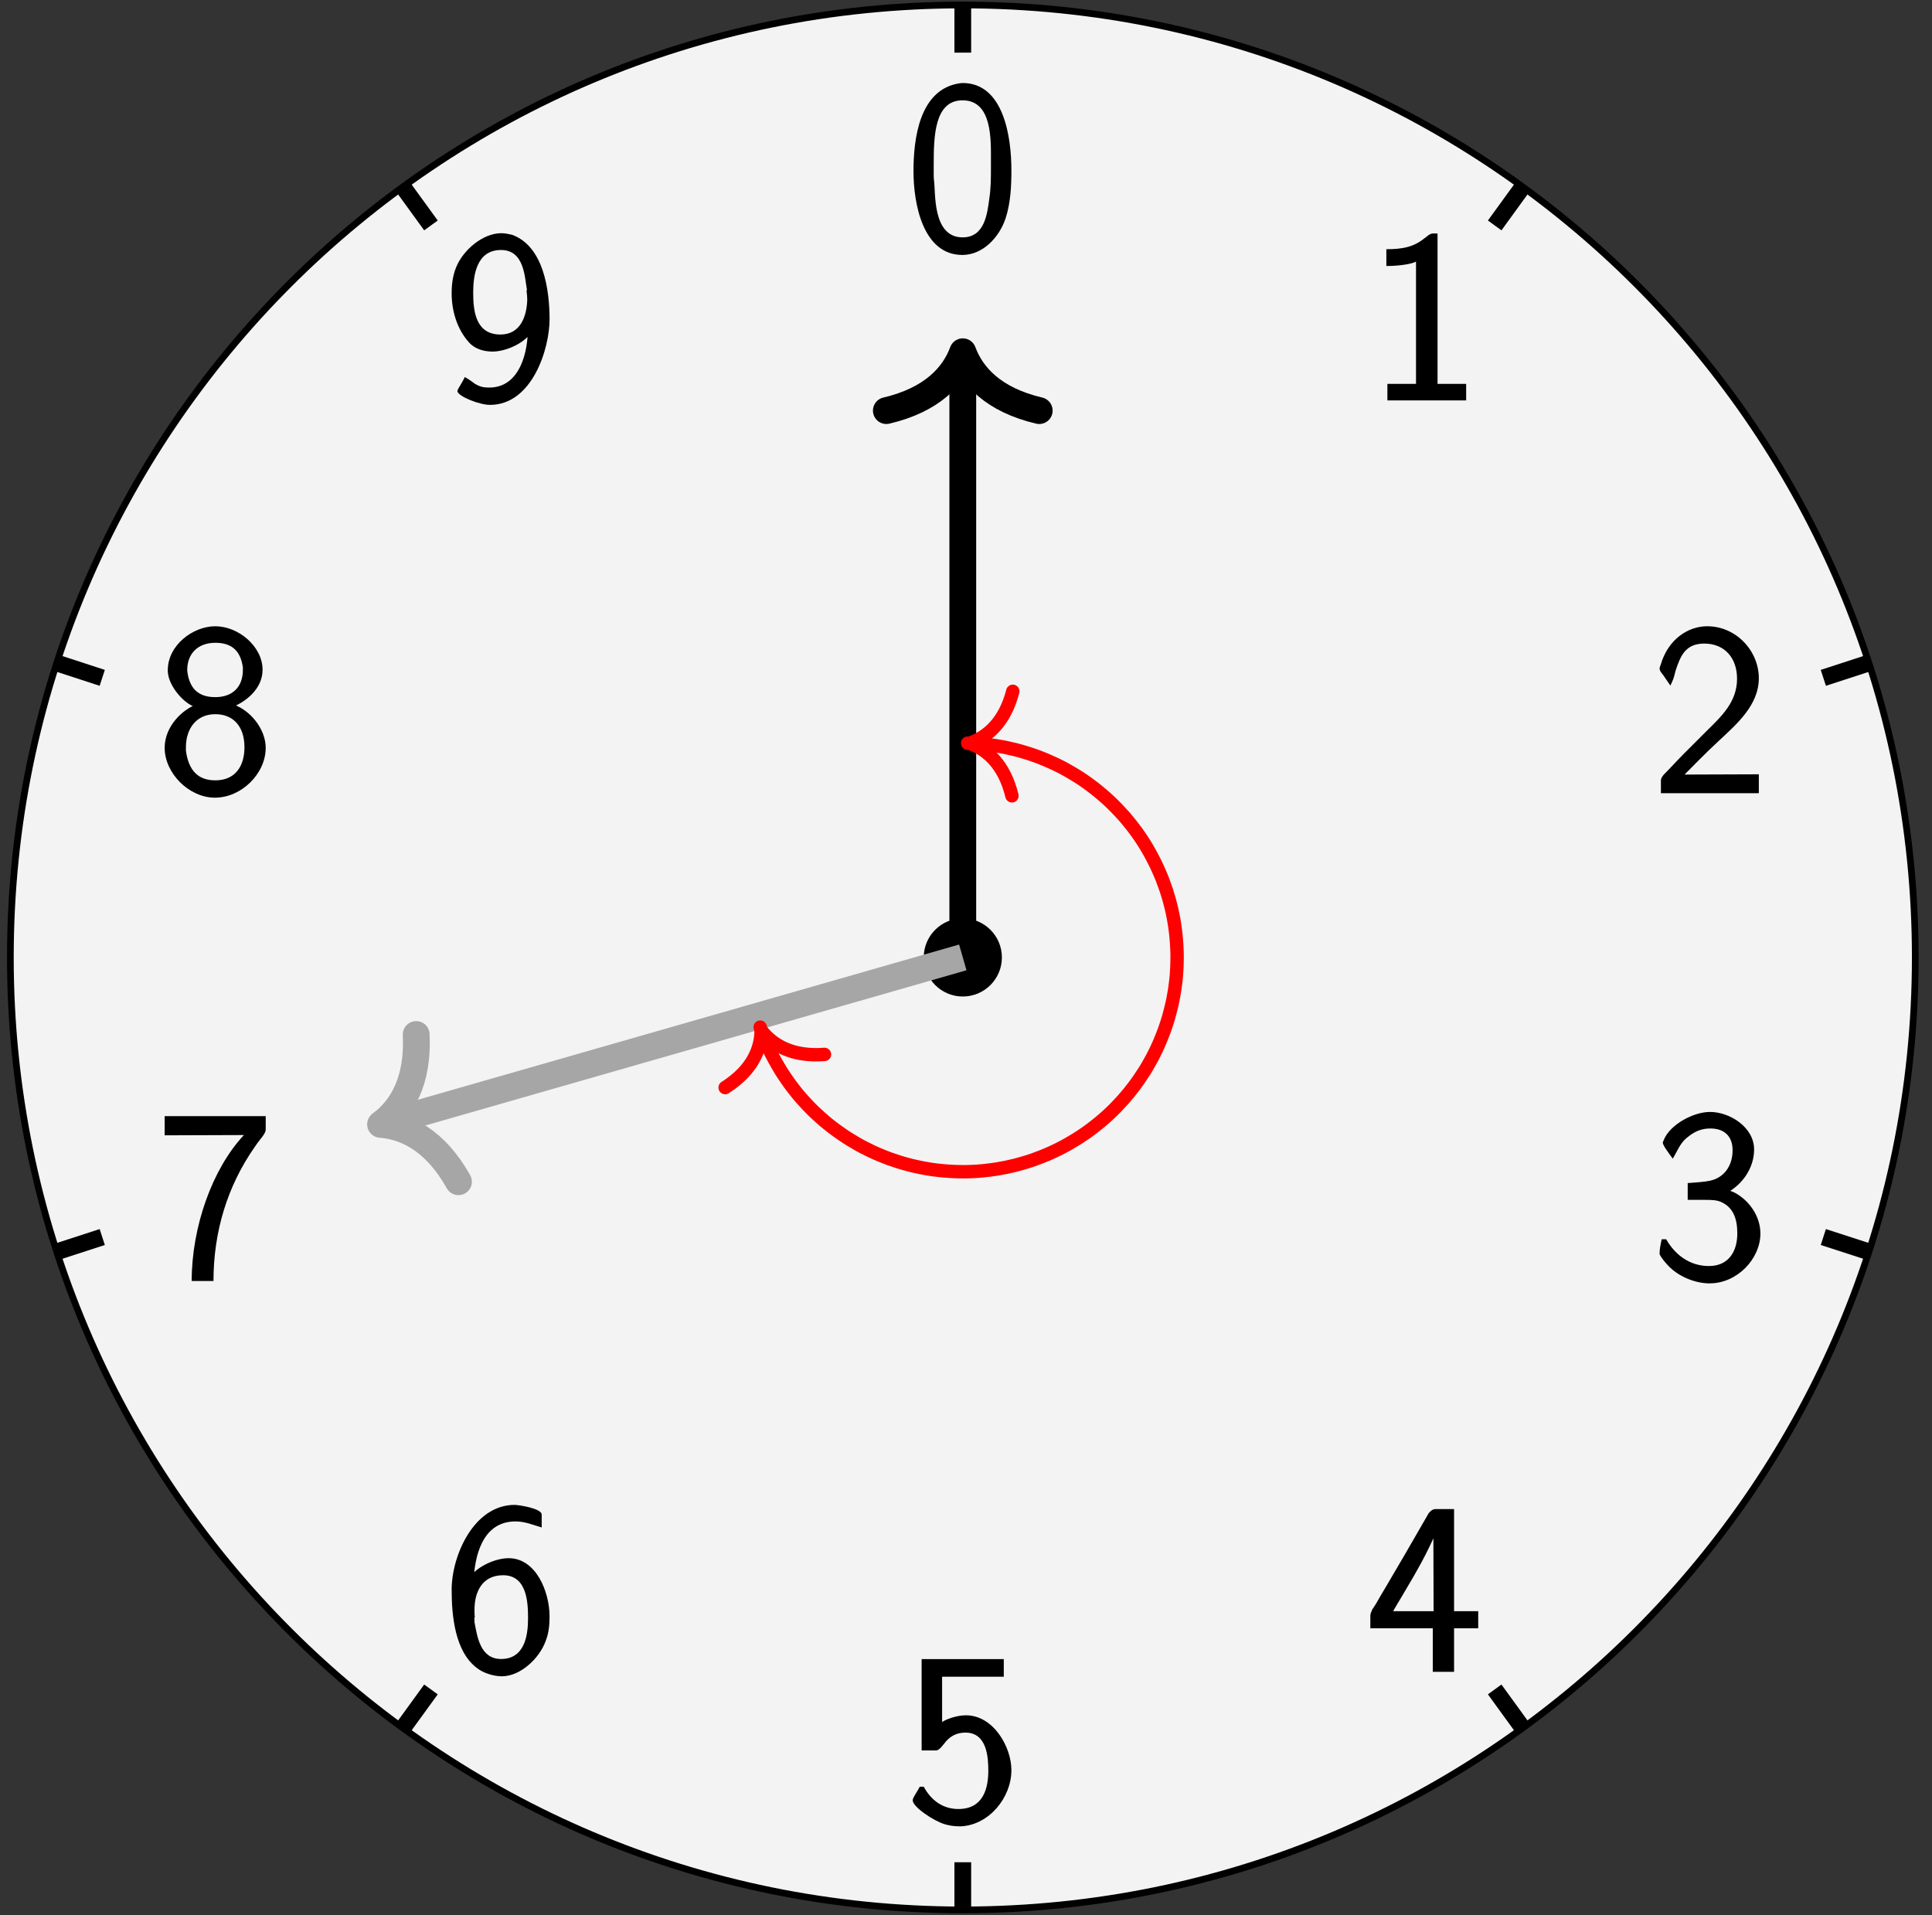 <?xml version="1.0" encoding="UTF-8"?>
<svg xmlns="http://www.w3.org/2000/svg" xmlns:xlink="http://www.w3.org/1999/xlink" width="115pt" height="114pt" viewBox="0 0 115 114" version="1.1">
<rect x="0" y="0" width="115" height="114" fill="#333333" stroke="none"/>
<defs>
<g>
<symbol overflow="visible" id="glyph0-0">
<path style="stroke:none;" d=""/>
</symbol>
<symbol overflow="visible" id="glyph0-1">
<path style="stroke:none;" d="M 1.141 -8.859 L 1.141 -8.016 C 1.922 -8.016 2.688 -8.141 2.906 -8.281 L 2.906 -1 L 1.203 -1 L 1.203 -0.016 L 5.891 -0.016 L 5.891 -1 L 4.188 -1 L 4.188 -9.953 L 3.906 -9.953 C 3.719 -9.953 3.516 -9.734 3.375 -9.641 C 2.75 -9.141 2.078 -9.016 1.141 -9.016 Z M 1.141 -8.859 "/>
</symbol>
<symbol overflow="visible" id="glyph0-2">
<path style="stroke:none;" d="M 1.141 -6.625 C 1.234 -6.797 1.312 -7.125 1.359 -7.312 C 1.641 -8.156 1.922 -8.922 3.062 -8.922 C 4.281 -8.922 5.016 -8.062 5.016 -6.828 C 5.016 -5.453 4.094 -4.594 3.203 -3.719 L 1.859 -2.375 C 1.469 -1.984 1.109 -1.578 0.703 -1.172 C 0.609 -1.078 0.484 -0.922 0.484 -0.781 L 0.484 -0.016 L 6.312 -0.016 L 6.312 -1.141 L 1.891 -1.125 C 2.391 -1.625 3.125 -2.391 3.906 -3.109 C 4.953 -4.094 6.312 -5.234 6.312 -6.859 C 6.312 -8.484 4.969 -9.953 3.234 -9.953 C 2.141 -9.953 0.922 -9.219 0.469 -7.656 C 0.438 -7.594 0.406 -7.5 0.406 -7.422 L 0.406 -7.391 C 0.422 -7.297 0.547 -7.125 0.609 -7.062 L 1.047 -6.422 Z M 1.141 -6.625 "/>
</symbol>
<symbol overflow="visible" id="glyph0-3">
<path style="stroke:none;" d="M 1.297 -7.359 C 1.578 -7.875 1.719 -8.203 2.156 -8.516 C 2.531 -8.812 2.938 -8.969 3.422 -8.969 C 4.25 -8.969 4.75 -8.516 4.75 -7.672 C 4.75 -6.719 4.219 -6.031 3.406 -5.859 C 3.047 -5.781 2.656 -5.766 2.078 -5.719 L 2.078 -4.719 L 3.125 -4.719 C 3.438 -4.719 3.75 -4.719 4.031 -4.609 C 4.812 -4.281 5.031 -3.562 5.031 -2.719 C 5.031 -1.656 4.516 -0.781 3.344 -0.781 C 2.219 -0.781 1.344 -1.422 0.797 -2.375 L 0.531 -2.375 C 0.453 -2.016 0.406 -1.766 0.406 -1.547 L 0.406 -1.5 C 0.438 -1.344 0.781 -0.938 0.953 -0.766 C 1.531 -0.172 2.453 0.219 3.281 0.25 L 3.391 0.25 C 5.016 0.25 6.406 -1.203 6.406 -2.719 C 6.406 -3.734 5.75 -4.688 4.859 -5.156 C 4.719 -5.219 4.453 -5.328 4.281 -5.359 L 4.391 -5.125 C 5.328 -5.625 6.031 -6.609 6.031 -7.719 C 6.031 -9.047 4.578 -9.953 3.406 -9.953 C 2.422 -9.953 1.062 -9.219 0.672 -8.328 C 0.688 -8.328 0.594 -8.172 0.594 -8.125 C 0.609 -7.953 0.906 -7.562 1.188 -7.172 Z M 1.297 -7.359 "/>
</symbol>
<symbol overflow="visible" id="glyph0-4">
<path style="stroke:none;" d="M 0.375 -2.609 L 3.906 -2.609 L 3.906 -0.016 L 5.172 -0.016 L 5.172 -2.609 L 6.609 -2.609 L 6.609 -3.625 L 5.172 -3.625 L 5.172 -9.703 L 4.062 -9.703 C 3.875 -9.703 3.734 -9.547 3.656 -9.453 L 3.469 -9.125 C 2.703 -7.781 1.906 -6.422 1.125 -5.094 C 0.922 -4.75 0.719 -4.422 0.531 -4.078 L 0.297 -3.719 C 0.25 -3.578 0.188 -3.484 0.188 -3.359 L 0.188 -2.609 Z M 1.422 -3.391 C 1.656 -3.859 1.969 -4.328 2.234 -4.797 C 2.891 -5.891 3.625 -7.172 4.109 -8.359 C 4.203 -8.562 4.281 -8.781 4.297 -9.016 L 3.938 -9.016 L 3.953 -3.625 L 1.547 -3.625 Z M 1.422 -3.391 "/>
</symbol>
<symbol overflow="visible" id="glyph0-5">
<path style="stroke:none;" d="M 0.969 -9.547 L 0.969 -4.266 L 1.828 -4.266 C 2.031 -4.266 2.266 -4.625 2.422 -4.812 C 2.734 -5.156 3.094 -5.328 3.578 -5.328 C 4.859 -5.328 4.938 -3.859 4.938 -3.062 C 4.938 -2.016 4.641 -0.781 3.156 -0.781 C 2.234 -0.781 1.531 -1.297 1.094 -2.109 L 0.859 -2.109 C 0.734 -1.859 0.438 -1.453 0.438 -1.312 L 0.438 -1.297 C 0.438 -0.906 1.672 -0.078 2.344 0.125 C 2.609 0.203 2.906 0.25 3.203 0.25 L 3.328 0.25 C 4.984 0.156 6.312 -1.453 6.312 -3.094 C 6.312 -4.484 5.234 -6.359 3.609 -6.359 C 3 -6.359 2.328 -6.078 2.188 -5.953 L 2.188 -8.656 L 5.859 -8.656 L 5.859 -9.703 L 0.969 -9.703 Z M 0.969 -9.547 "/>
</symbol>
<symbol overflow="visible" id="glyph0-6">
<path style="stroke:none;" d="M 1.625 -5.531 L 1.797 -5.531 C 1.859 -6.734 2.234 -8.969 4.281 -8.969 C 4.797 -8.969 5.188 -8.812 5.844 -8.609 L 5.844 -9.375 C 5.844 -9.75 4.453 -9.953 4.234 -9.953 C 1.797 -9.953 0.484 -6.922 0.484 -4.906 C 0.484 -3.375 0.672 -1.219 2 -0.234 C 2.375 0.062 3 0.25 3.469 0.25 C 4.578 0.25 5.703 -0.812 6.078 -1.844 C 6.266 -2.312 6.312 -2.812 6.312 -3.312 C 6.312 -4.766 5.516 -6.781 3.875 -6.781 C 3.016 -6.781 1.844 -6.203 1.5 -5.531 Z M 1.859 -3.266 C 1.844 -3.406 1.844 -3.578 1.844 -3.719 C 1.844 -4.766 2.297 -5.766 3.547 -5.766 C 4.984 -5.766 5.031 -4.109 5.031 -3.203 C 5.031 -2.172 4.828 -0.781 3.422 -0.781 C 2.172 -0.781 2 -2.156 1.844 -2.969 C 1.844 -3.031 1.844 -3.078 1.844 -3.141 C 1.844 -3.188 1.781 -3.125 1.859 -3.25 Z M 1.859 -3.266 "/>
</symbol>
<symbol overflow="visible" id="glyph0-7">
<path style="stroke:none;" d="M 0.391 -9.547 L 0.391 -8.562 L 5.109 -8.578 C 3.234 -6.578 2 -3.125 2 0.109 L 3.297 0.109 C 3.297 -2.828 4.125 -5.531 5.734 -7.844 C 5.859 -8.031 5.984 -8.203 6.125 -8.375 C 6.219 -8.5 6.406 -8.719 6.406 -8.906 L 6.406 -9.703 L 0.391 -9.703 Z M 0.391 -9.547 "/>
</symbol>
<symbol overflow="visible" id="glyph0-8">
<path style="stroke:none;" d="M 2.328 -5.234 L 2.328 -5.312 C 1.484 -5.031 0.391 -4.016 0.391 -2.719 C 0.391 -1.219 1.812 0.219 3.328 0.25 L 3.391 0.25 C 4.953 0.25 6.406 -1.172 6.406 -2.719 C 6.406 -3.844 5.453 -5.047 4.297 -5.359 L 4.297 -5.094 C 5.172 -5.406 6.219 -6.203 6.219 -7.359 C 6.219 -8.766 4.766 -9.953 3.406 -9.953 C 2.062 -9.953 0.578 -8.812 0.578 -7.344 L 0.578 -7.25 C 0.625 -6.328 1.672 -5.203 2.328 -5.125 Z M 1.656 -2.547 C 1.656 -2.625 1.656 -2.688 1.656 -2.75 C 1.656 -3.844 2.266 -4.719 3.406 -4.719 C 4.453 -4.719 5.141 -4.016 5.141 -2.75 C 5.141 -1.625 4.594 -0.781 3.406 -0.781 C 2.359 -0.781 1.812 -1.391 1.656 -2.547 Z M 1.75 -7.188 C 1.75 -7.25 1.734 -7.281 1.734 -7.344 C 1.734 -8.312 2.359 -8.969 3.406 -8.969 C 4.344 -8.969 4.906 -8.531 5.047 -7.5 L 5.047 -7.359 C 5.047 -6.328 4.422 -5.734 3.406 -5.734 C 2.484 -5.734 1.906 -6.156 1.75 -7.188 Z M 1.75 -7.188 "/>
</symbol>
<symbol overflow="visible" id="glyph0-9">
<path style="stroke:none;" d="M 5.188 -4.172 L 5.016 -4.172 C 5.016 -3.109 4.641 -0.781 2.719 -0.781 C 2.375 -0.781 2.172 -0.828 1.875 -1 C 1.734 -1.094 1.609 -1.219 1.266 -1.406 C 1.062 -0.969 0.828 -0.688 0.828 -0.578 L 0.828 -0.547 C 0.922 -0.234 2.141 0.25 2.766 0.25 C 5.281 0.25 6.312 -3.094 6.312 -4.844 C 6.312 -6.562 5.969 -9.188 4.078 -9.875 C 3.875 -9.922 3.656 -9.969 3.438 -9.969 C 2.328 -9.969 1.156 -8.953 0.75 -7.938 C 0.547 -7.438 0.484 -6.922 0.484 -6.391 C 0.484 -5.359 0.797 -4.266 1.516 -3.469 C 1.875 -3.062 2.422 -2.922 2.938 -2.922 C 3.797 -2.938 4.922 -3.484 5.297 -4.172 Z M 4.953 -6.438 C 4.969 -6.297 4.984 -6.141 4.984 -6 C 4.953 -5.047 4.594 -3.938 3.391 -3.938 C 1.906 -3.938 1.766 -5.344 1.766 -6.438 C 1.766 -7.469 1.969 -8.969 3.422 -8.969 C 4.812 -8.969 4.828 -7.359 4.969 -6.578 L 4.938 -6.578 Z M 4.953 -6.438 "/>
</symbol>
<symbol overflow="visible" id="glyph0-10">
<path style="stroke:none;" d="M 3.234 -9.953 C 0.812 -9.594 0.484 -6.594 0.484 -4.719 C 0.484 -2.781 1.047 0.266 3.391 0.266 C 4.609 0.266 5.594 -0.781 5.969 -1.922 C 6.266 -2.844 6.312 -3.812 6.312 -4.781 C 6.312 -6.703 5.875 -9.969 3.406 -9.969 C 3.344 -9.969 3.281 -9.953 3.234 -9.953 Z M 1.703 -4.188 C 1.688 -4.297 1.688 -4.438 1.688 -4.547 L 1.688 -5.094 C 1.688 -6.766 1.719 -8.938 3.406 -8.938 C 5.188 -8.938 5.094 -6.562 5.094 -5.328 L 5.094 -4.953 C 5.094 -4.328 5.094 -3.719 5 -3.109 C 4.875 -2.172 4.719 -0.781 3.406 -0.781 C 1.578 -0.781 1.812 -3.516 1.703 -4.188 Z M 1.703 -4.188 "/>
</symbol>
</g>
</defs>
<g id="surface1">
<path style="fill-rule:nonzero;fill:rgb(95%,95%,95%);fill-opacity:1;stroke-width:0.399;stroke-linecap:butt;stroke-linejoin:miter;stroke:rgb(0%,0%,0%);stroke-opacity:1;stroke-miterlimit:10;" d="M 56.694 0.002 C 56.694 31.31 31.311 56.693 -0.001 56.693 C -31.31 56.693 -56.693 31.31 -56.693 0.002 C -56.693 -31.311 -31.31 -56.694 -0.001 -56.694 C 31.311 -56.694 56.694 -31.311 56.694 0.002 Z M 56.694 0.002 " transform="matrix(1,0,0,-1,57.31,56.99)"/>
<path style="fill-rule:nonzero;fill:rgb(0%,0%,0%);fill-opacity:1;stroke-width:0.399;stroke-linecap:butt;stroke-linejoin:miter;stroke:rgb(0%,0%,0%);stroke-opacity:1;stroke-miterlimit:10;" d="M 2.127 0.002 C 2.127 1.174 1.174 2.127 -0.001 2.127 C -1.173 2.127 -2.126 1.174 -2.126 0.002 C -2.126 -1.174 -1.173 -2.127 -0.001 -2.127 C 1.174 -2.127 2.127 -1.174 2.127 0.002 Z M 2.127 0.002 " transform="matrix(1,0,0,-1,57.31,56.99)"/>
<path style="fill:none;stroke-width:0.996;stroke-linecap:butt;stroke-linejoin:miter;stroke:rgb(0%,0%,0%);stroke-opacity:1;stroke-miterlimit:10;" d="M 31.659 43.572 L 33.323 45.865 " transform="matrix(1,0,0,-1,57.31,56.99)"/>
<g style="fill:rgb(0%,0%,0%);fill-opacity:1;">
  <use xlink:href="#glyph0-1" x="81.38" y="23.85"/>
</g>
<path style="fill:none;stroke-width:0.996;stroke-linecap:butt;stroke-linejoin:miter;stroke:rgb(0%,0%,0%);stroke-opacity:1;stroke-miterlimit:10;" d="M 51.221 16.642 L 53.92 17.521 " transform="matrix(1,0,0,-1,57.31,56.99)"/>
<g style="fill:rgb(0%,0%,0%);fill-opacity:1;">
  <use xlink:href="#glyph0-2" x="98.38" y="47.23"/>
</g>
<path style="fill:none;stroke-width:0.996;stroke-linecap:butt;stroke-linejoin:miter;stroke:rgb(0%,0%,0%);stroke-opacity:1;stroke-miterlimit:10;" d="M 51.221 -16.643 L 53.92 -17.518 " transform="matrix(1,0,0,-1,57.31,56.99)"/>
<g style="fill:rgb(0%,0%,0%);fill-opacity:1;">
  <use xlink:href="#glyph0-3" x="98.38" y="76.14"/>
</g>
<path style="fill:none;stroke-width:0.996;stroke-linecap:butt;stroke-linejoin:miter;stroke:rgb(0%,0%,0%);stroke-opacity:1;stroke-miterlimit:10;" d="M 31.659 -43.572 L 33.323 -45.865 " transform="matrix(1,0,0,-1,57.31,56.99)"/>
<g style="fill:rgb(0%,0%,0%);fill-opacity:1;">
  <use xlink:href="#glyph0-4" x="81.38" y="99.53"/>
</g>
<path style="fill:none;stroke-width:0.996;stroke-linecap:butt;stroke-linejoin:miter;stroke:rgb(0%,0%,0%);stroke-opacity:1;stroke-miterlimit:10;" d="M -0.001 -53.858 L -0.001 -56.694 " transform="matrix(1,0,0,-1,57.31,56.99)"/>
<g style="fill:rgb(0%,0%,0%);fill-opacity:1;">
  <use xlink:href="#glyph0-5" x="53.89" y="108.46"/>
</g>
<path style="fill:none;stroke-width:0.996;stroke-linecap:butt;stroke-linejoin:miter;stroke:rgb(0%,0%,0%);stroke-opacity:1;stroke-miterlimit:10;" d="M -31.658 -43.572 L -33.322 -45.865 " transform="matrix(1,0,0,-1,57.31,56.99)"/>
<g style="fill:rgb(0%,0%,0%);fill-opacity:1;">
  <use xlink:href="#glyph0-6" x="26.4" y="99.53"/>
</g>
<path style="fill:none;stroke-width:0.996;stroke-linecap:butt;stroke-linejoin:miter;stroke:rgb(0%,0%,0%);stroke-opacity:1;stroke-miterlimit:10;" d="M -51.224 -16.643 L -53.919 -17.518 " transform="matrix(1,0,0,-1,57.31,56.99)"/>
<g style="fill:rgb(0%,0%,0%);fill-opacity:1;">
  <use xlink:href="#glyph0-7" x="9.41" y="76.14"/>
</g>
<path style="fill:none;stroke-width:0.996;stroke-linecap:butt;stroke-linejoin:miter;stroke:rgb(0%,0%,0%);stroke-opacity:1;stroke-miterlimit:10;" d="M -51.224 16.642 L -53.919 17.521 " transform="matrix(1,0,0,-1,57.31,56.99)"/>
<g style="fill:rgb(0%,0%,0%);fill-opacity:1;">
  <use xlink:href="#glyph0-8" x="9.41" y="47.23"/>
</g>
<path style="fill:none;stroke-width:0.996;stroke-linecap:butt;stroke-linejoin:miter;stroke:rgb(0%,0%,0%);stroke-opacity:1;stroke-miterlimit:10;" d="M -31.658 43.572 L -33.322 45.865 " transform="matrix(1,0,0,-1,57.31,56.99)"/>
<g style="fill:rgb(0%,0%,0%);fill-opacity:1;">
  <use xlink:href="#glyph0-9" x="26.4" y="23.85"/>
</g>
<path style="fill:none;stroke-width:0.996;stroke-linecap:butt;stroke-linejoin:miter;stroke:rgb(0%,0%,0%);stroke-opacity:1;stroke-miterlimit:10;" d="M -0.001 53.857 L -0.001 56.693 " transform="matrix(1,0,0,-1,57.31,56.99)"/>
<g style="fill:rgb(0%,0%,0%);fill-opacity:1;">
  <use xlink:href="#glyph0-10" x="53.89" y="14.91"/>
</g>
<path style="fill:none;stroke-width:1.594;stroke-linecap:butt;stroke-linejoin:miter;stroke:rgb(0%,0%,0%);stroke-opacity:1;stroke-miterlimit:10;" d="M -0.001 0.002 L -0.001 35.256 " transform="matrix(1,0,0,-1,57.31,56.99)"/>
<path style="fill:none;stroke-width:1.594;stroke-linecap:round;stroke-linejoin:round;stroke:rgb(0%,0%,0%);stroke-opacity:1;stroke-miterlimit:10;" d="M -3.505 4.552 C -2.865 1.822 -1.439 0.533 -0.001 0.001 C -1.439 -0.53 -2.865 -1.819 -3.505 -4.549 " transform="matrix(0,-1,-1,0,57.31,20.936)"/>
<path style="fill:none;stroke-width:1.594;stroke-linecap:butt;stroke-linejoin:miter;stroke:rgb(64.999%,64.999%,64.999%);stroke-opacity:1;stroke-miterlimit:10;" d="M -0.001 0.002 L -33.888 -9.717 " transform="matrix(1,0,0,-1,57.31,56.99)"/>
<path style="fill:none;stroke-width:1.594;stroke-linecap:round;stroke-linejoin:round;stroke:rgb(64.999%,64.999%,64.999%);stroke-opacity:1;stroke-miterlimit:10;" d="M -3.509 4.55 C -2.867 1.822 -1.439 0.533 0.001 -0.002 C -1.44 -0.53 -2.865 -1.821 -3.505 -4.55 " transform="matrix(-0.963,0.276,0.276,0.963,22.654,66.927)"/>
<path style="fill:none;stroke-width:0.797;stroke-linecap:butt;stroke-linejoin:miter;stroke:rgb(100%,0%,0%);stroke-opacity:1;stroke-miterlimit:10;" d="M 0.795 12.748 C 0.202 12.756 0.202 12.756 0.28 12.752 C 0.358 12.752 0.487 12.748 0.565 12.744 C 0.643 12.74 0.768 12.732 0.846 12.728 C 0.924 12.72 1.049 12.713 1.124 12.705 C 1.202 12.697 1.327 12.685 1.405 12.678 C 1.483 12.67 1.608 12.654 1.686 12.642 C 1.764 12.635 1.889 12.615 1.963 12.603 C 2.042 12.592 2.167 12.572 2.241 12.556 C 2.319 12.545 2.444 12.517 2.518 12.506 C 2.596 12.49 2.717 12.463 2.795 12.443 C 2.87 12.428 2.995 12.4 3.069 12.381 C 3.147 12.361 3.268 12.33 3.342 12.31 C 3.417 12.291 3.538 12.256 3.612 12.232 C 3.69 12.209 3.807 12.174 3.881 12.15 C 3.956 12.127 4.077 12.088 4.151 12.06 C 4.225 12.037 4.342 11.994 4.417 11.967 C 4.491 11.939 4.608 11.896 4.678 11.865 C 4.753 11.838 4.87 11.791 4.94 11.76 C 5.01 11.728 5.128 11.681 5.198 11.646 C 5.268 11.615 5.385 11.564 5.456 11.529 C 5.526 11.498 5.639 11.443 5.71 11.408 C 5.78 11.373 5.889 11.314 5.96 11.279 C 6.026 11.24 6.139 11.181 6.206 11.142 C 6.276 11.107 6.385 11.045 6.452 11.002 C 6.518 10.963 6.628 10.9 6.694 10.857 C 6.76 10.818 6.866 10.752 6.932 10.709 C 6.995 10.666 7.1 10.595 7.167 10.553 C 7.229 10.51 7.335 10.435 7.397 10.392 C 7.46 10.345 7.561 10.271 7.624 10.224 C 7.686 10.178 7.788 10.103 7.85 10.053 C 7.913 10.006 8.01 9.928 8.069 9.877 C 8.131 9.83 8.225 9.748 8.284 9.697 C 8.346 9.646 8.44 9.564 8.499 9.513 C 8.557 9.459 8.647 9.377 8.706 9.322 C 8.764 9.267 8.854 9.181 8.909 9.127 C 8.967 9.072 9.053 8.986 9.108 8.928 C 9.163 8.873 9.252 8.783 9.303 8.724 C 9.358 8.67 9.444 8.576 9.495 8.517 C 9.545 8.459 9.631 8.365 9.682 8.306 C 9.733 8.244 9.811 8.15 9.862 8.088 C 9.913 8.029 9.991 7.931 10.038 7.869 C 10.088 7.806 10.163 7.709 10.21 7.646 C 10.256 7.584 10.331 7.482 10.377 7.42 C 10.42 7.353 10.495 7.252 10.538 7.189 C 10.581 7.123 10.651 7.017 10.694 6.955 C 10.737 6.888 10.803 6.783 10.846 6.717 C 10.885 6.646 10.952 6.541 10.991 6.474 C 11.03 6.408 11.092 6.299 11.131 6.228 C 11.17 6.162 11.229 6.053 11.264 5.982 C 11.303 5.912 11.358 5.803 11.393 5.732 C 11.428 5.662 11.483 5.549 11.518 5.478 C 11.553 5.408 11.604 5.295 11.635 5.224 C 11.67 5.15 11.717 5.037 11.749 4.963 C 11.78 4.892 11.827 4.775 11.858 4.705 C 11.885 4.631 11.928 4.513 11.956 4.439 C 11.983 4.365 12.026 4.248 12.053 4.174 C 12.077 4.103 12.12 3.982 12.143 3.908 C 12.167 3.834 12.202 3.713 12.225 3.638 C 12.249 3.564 12.28 3.443 12.303 3.369 C 12.323 3.291 12.354 3.17 12.374 3.095 C 12.393 3.017 12.42 2.896 12.44 2.822 C 12.456 2.744 12.483 2.623 12.499 2.545 C 12.514 2.467 12.538 2.345 12.553 2.267 C 12.565 2.193 12.588 2.068 12.6 1.99 C 12.612 1.912 12.627 1.791 12.639 1.713 C 12.651 1.635 12.667 1.51 12.674 1.431 C 12.682 1.353 12.698 1.228 12.702 1.15 C 12.71 1.072 12.721 0.947 12.725 0.869 C 12.729 0.791 12.737 0.666 12.741 0.588 C 12.745 0.51 12.749 0.385 12.752 0.306 C 12.752 0.228 12.756 0.103 12.756 0.025 C 12.756 -0.053 12.756 -0.178 12.752 -0.256 C 12.752 -0.334 12.749 -0.459 12.745 -0.537 C 12.741 -0.615 12.733 -0.74 12.729 -0.819 C 12.725 -0.897 12.713 -1.022 12.71 -1.1 C 12.702 -1.178 12.69 -1.303 12.682 -1.381 C 12.67 -1.459 12.659 -1.58 12.647 -1.658 C 12.635 -1.737 12.62 -1.862 12.608 -1.94 C 12.596 -2.018 12.577 -2.139 12.561 -2.217 C 12.549 -2.295 12.526 -2.416 12.51 -2.494 C 12.495 -2.569 12.467 -2.694 12.452 -2.768 C 12.432 -2.846 12.405 -2.967 12.385 -3.045 C 12.37 -3.119 12.338 -3.24 12.315 -3.319 C 12.295 -3.393 12.26 -3.514 12.241 -3.588 C 12.217 -3.662 12.182 -3.783 12.159 -3.858 C 12.135 -3.932 12.096 -4.053 12.069 -4.127 C 12.045 -4.201 12.002 -4.319 11.975 -4.393 C 11.948 -4.463 11.905 -4.58 11.874 -4.655 C 11.846 -4.729 11.799 -4.842 11.768 -4.916 C 11.741 -4.987 11.69 -5.104 11.659 -5.174 C 11.627 -5.244 11.573 -5.362 11.542 -5.432 C 11.506 -5.502 11.452 -5.615 11.417 -5.686 C 11.381 -5.756 11.327 -5.865 11.292 -5.936 C 11.252 -6.006 11.194 -6.115 11.155 -6.182 C 11.12 -6.252 11.057 -6.362 11.018 -6.428 C 10.979 -6.494 10.913 -6.604 10.874 -6.67 C 10.831 -6.737 10.764 -6.842 10.721 -6.908 C 10.678 -6.975 10.612 -7.08 10.565 -7.143 C 10.522 -7.209 10.452 -7.311 10.405 -7.377 C 10.362 -7.44 10.288 -7.541 10.241 -7.604 C 10.194 -7.666 10.12 -7.768 10.069 -7.826 C 10.022 -7.889 9.944 -7.987 9.897 -8.049 C 9.846 -8.108 9.764 -8.205 9.713 -8.264 C 9.663 -8.326 9.581 -8.42 9.53 -8.479 C 9.479 -8.537 9.393 -8.631 9.338 -8.686 C 9.288 -8.744 9.202 -8.834 9.147 -8.889 C 9.092 -8.947 9.002 -9.037 8.948 -9.092 C 8.893 -9.147 8.799 -9.233 8.745 -9.287 C 8.686 -9.338 8.596 -9.424 8.538 -9.479 C 8.479 -9.53 8.385 -9.612 8.327 -9.662 C 8.268 -9.713 8.17 -9.795 8.108 -9.846 C 8.049 -9.893 7.952 -9.975 7.889 -10.022 C 7.831 -10.069 7.729 -10.147 7.667 -10.194 C 7.604 -10.24 7.503 -10.315 7.44 -10.362 C 7.378 -10.405 7.272 -10.479 7.21 -10.522 C 7.143 -10.565 7.042 -10.635 6.975 -10.678 C 6.909 -10.721 6.803 -10.791 6.737 -10.83 C 6.67 -10.873 6.565 -10.936 6.495 -10.975 C 6.428 -11.018 6.319 -11.08 6.253 -11.119 C 6.186 -11.155 6.073 -11.217 6.006 -11.252 C 5.936 -11.291 5.823 -11.346 5.756 -11.385 C 5.686 -11.42 5.573 -11.475 5.503 -11.506 C 5.432 -11.541 5.319 -11.592 5.249 -11.627 C 5.174 -11.658 5.061 -11.709 4.987 -11.74 C 4.917 -11.772 4.799 -11.819 4.729 -11.846 C 4.655 -11.877 4.538 -11.92 4.463 -11.947 C 4.393 -11.975 4.272 -12.018 4.202 -12.045 C 4.128 -12.069 4.006 -12.112 3.932 -12.135 C 3.858 -12.158 3.737 -12.194 3.663 -12.217 C 3.588 -12.24 3.467 -12.276 3.393 -12.295 C 3.319 -12.315 3.198 -12.35 3.12 -12.369 C 3.045 -12.389 2.924 -12.416 2.846 -12.432 C 2.772 -12.451 2.647 -12.479 2.573 -12.494 C 2.495 -12.51 2.37 -12.533 2.295 -12.545 C 2.217 -12.561 2.092 -12.584 2.018 -12.596 C 1.94 -12.608 1.815 -12.627 1.737 -12.635 C 1.659 -12.647 1.538 -12.662 1.46 -12.67 C 1.381 -12.682 1.256 -12.694 1.178 -12.701 C 1.1 -12.709 0.975 -12.717 0.897 -12.725 C 0.819 -12.729 0.694 -12.737 0.616 -12.74 C 0.538 -12.744 0.413 -12.748 0.335 -12.752 C 0.256 -12.752 0.131 -12.756 0.053 -12.756 C -0.025 -12.756 -0.15 -12.756 -0.228 -12.752 C -0.306 -12.752 -0.431 -12.748 -0.509 -12.744 C -0.587 -12.74 -0.712 -12.737 -0.79 -12.729 C -0.869 -12.725 -0.994 -12.717 -1.072 -12.709 C -1.15 -12.705 -1.275 -12.69 -1.353 -12.682 C -1.431 -12.674 -1.556 -12.662 -1.634 -12.651 C -1.712 -12.639 -1.833 -12.623 -1.912 -12.612 C -1.99 -12.6 -2.115 -12.58 -2.189 -12.565 C -2.267 -12.553 -2.392 -12.53 -2.466 -12.514 C -2.544 -12.498 -2.665 -12.475 -2.744 -12.455 C -2.822 -12.44 -2.943 -12.412 -3.017 -12.393 C -3.095 -12.373 -3.216 -12.342 -3.29 -12.322 C -3.369 -12.303 -3.486 -12.268 -3.564 -12.248 C -3.638 -12.225 -3.759 -12.19 -3.833 -12.166 C -3.908 -12.143 -4.025 -12.104 -4.099 -12.076 C -4.173 -12.053 -4.294 -12.01 -4.365 -11.987 C -4.439 -11.959 -4.556 -11.912 -4.63 -11.885 C -4.705 -11.858 -4.818 -11.811 -4.892 -11.78 C -4.962 -11.748 -5.08 -11.701 -5.15 -11.67 C -5.22 -11.639 -5.337 -11.584 -5.408 -11.553 C -5.478 -11.518 -5.591 -11.463 -5.662 -11.428 C -5.732 -11.397 -5.841 -11.338 -5.912 -11.303 C -5.982 -11.264 -6.091 -11.205 -6.162 -11.17 C -6.228 -11.131 -6.337 -11.069 -6.404 -11.03 C -6.474 -10.99 -6.58 -10.928 -6.646 -10.885 C -6.716 -10.846 -6.822 -10.78 -6.888 -10.737 C -6.951 -10.694 -7.056 -10.623 -7.122 -10.58 C -7.189 -10.537 -7.29 -10.467 -7.353 -10.42 C -7.419 -10.377 -7.521 -10.303 -7.583 -10.256 C -7.646 -10.209 -7.744 -10.135 -7.806 -10.088 C -7.869 -10.037 -7.966 -9.963 -8.029 -9.912 C -8.087 -9.862 -8.185 -9.783 -8.244 -9.733 C -8.306 -9.682 -8.4 -9.6 -8.458 -9.545 C -8.517 -9.494 -8.611 -9.412 -8.665 -9.358 C -8.724 -9.303 -8.814 -9.217 -8.873 -9.166 C -8.927 -9.112 -9.017 -9.022 -9.072 -8.967 C -9.126 -8.908 -9.212 -8.819 -9.267 -8.764 C -9.322 -8.705 -9.408 -8.615 -9.458 -8.557 C -9.513 -8.498 -9.595 -8.405 -9.646 -8.346 C -9.697 -8.287 -9.779 -8.19 -9.83 -8.131 C -9.876 -8.069 -9.958 -7.971 -10.005 -7.912 C -10.052 -7.85 -10.13 -7.752 -10.177 -7.69 C -10.224 -7.627 -10.298 -7.526 -10.345 -7.463 C -10.392 -7.397 -10.462 -7.295 -10.505 -7.233 C -10.552 -7.166 -10.623 -7.061 -10.665 -6.998 C -10.708 -6.932 -10.775 -6.826 -10.818 -6.76 C -10.857 -6.694 -10.923 -6.588 -10.962 -6.518 C -11.001 -6.451 -11.068 -6.342 -11.103 -6.276 C -11.142 -6.205 -11.205 -6.096 -11.24 -6.03 C -11.279 -5.959 -11.337 -5.85 -11.373 -5.78 C -11.408 -5.709 -11.462 -5.596 -11.498 -5.526 C -11.529 -5.455 -11.583 -5.342 -11.615 -5.272 C -11.646 -5.197 -11.697 -5.084 -11.728 -5.014 C -11.759 -4.94 -11.806 -4.826 -11.837 -4.752 C -11.865 -4.682 -11.912 -4.565 -11.939 -4.49 C -11.966 -4.416 -12.009 -4.299 -12.037 -4.225 C -12.06 -4.151 -12.126 -3.959 -11.873 -4.713 " transform="matrix(1,0,0,-1,57.31,56.99)"/>
<path style="fill:none;stroke-width:0.797;stroke-linecap:round;stroke-linejoin:round;stroke:rgb(100%,0%,0%);stroke-opacity:1;stroke-miterlimit:10;" d="M -2.551 3.112 C -2.083 1.245 -1.044 0.363 0.001 0.001 C -1.046 -0.364 -2.086 -1.243 -2.551 -3.11 " transform="matrix(-1,-0.008,-0.008,1,57.709,44.238)"/>
<path style="fill:none;stroke-width:0.797;stroke-linecap:round;stroke-linejoin:round;stroke:rgb(100%,0%,0%);stroke-opacity:1;stroke-miterlimit:10;" d="M -2.551 3.111 C -2.084 1.244 -1.045 0.363 -0.001 0.002 C -1.045 -0.365 -2.083 -1.245 -2.55 -3.113 " transform="matrix(-0.317,-0.95,-0.95,0.317,45.31,61.327)"/>
</g>
</svg>
